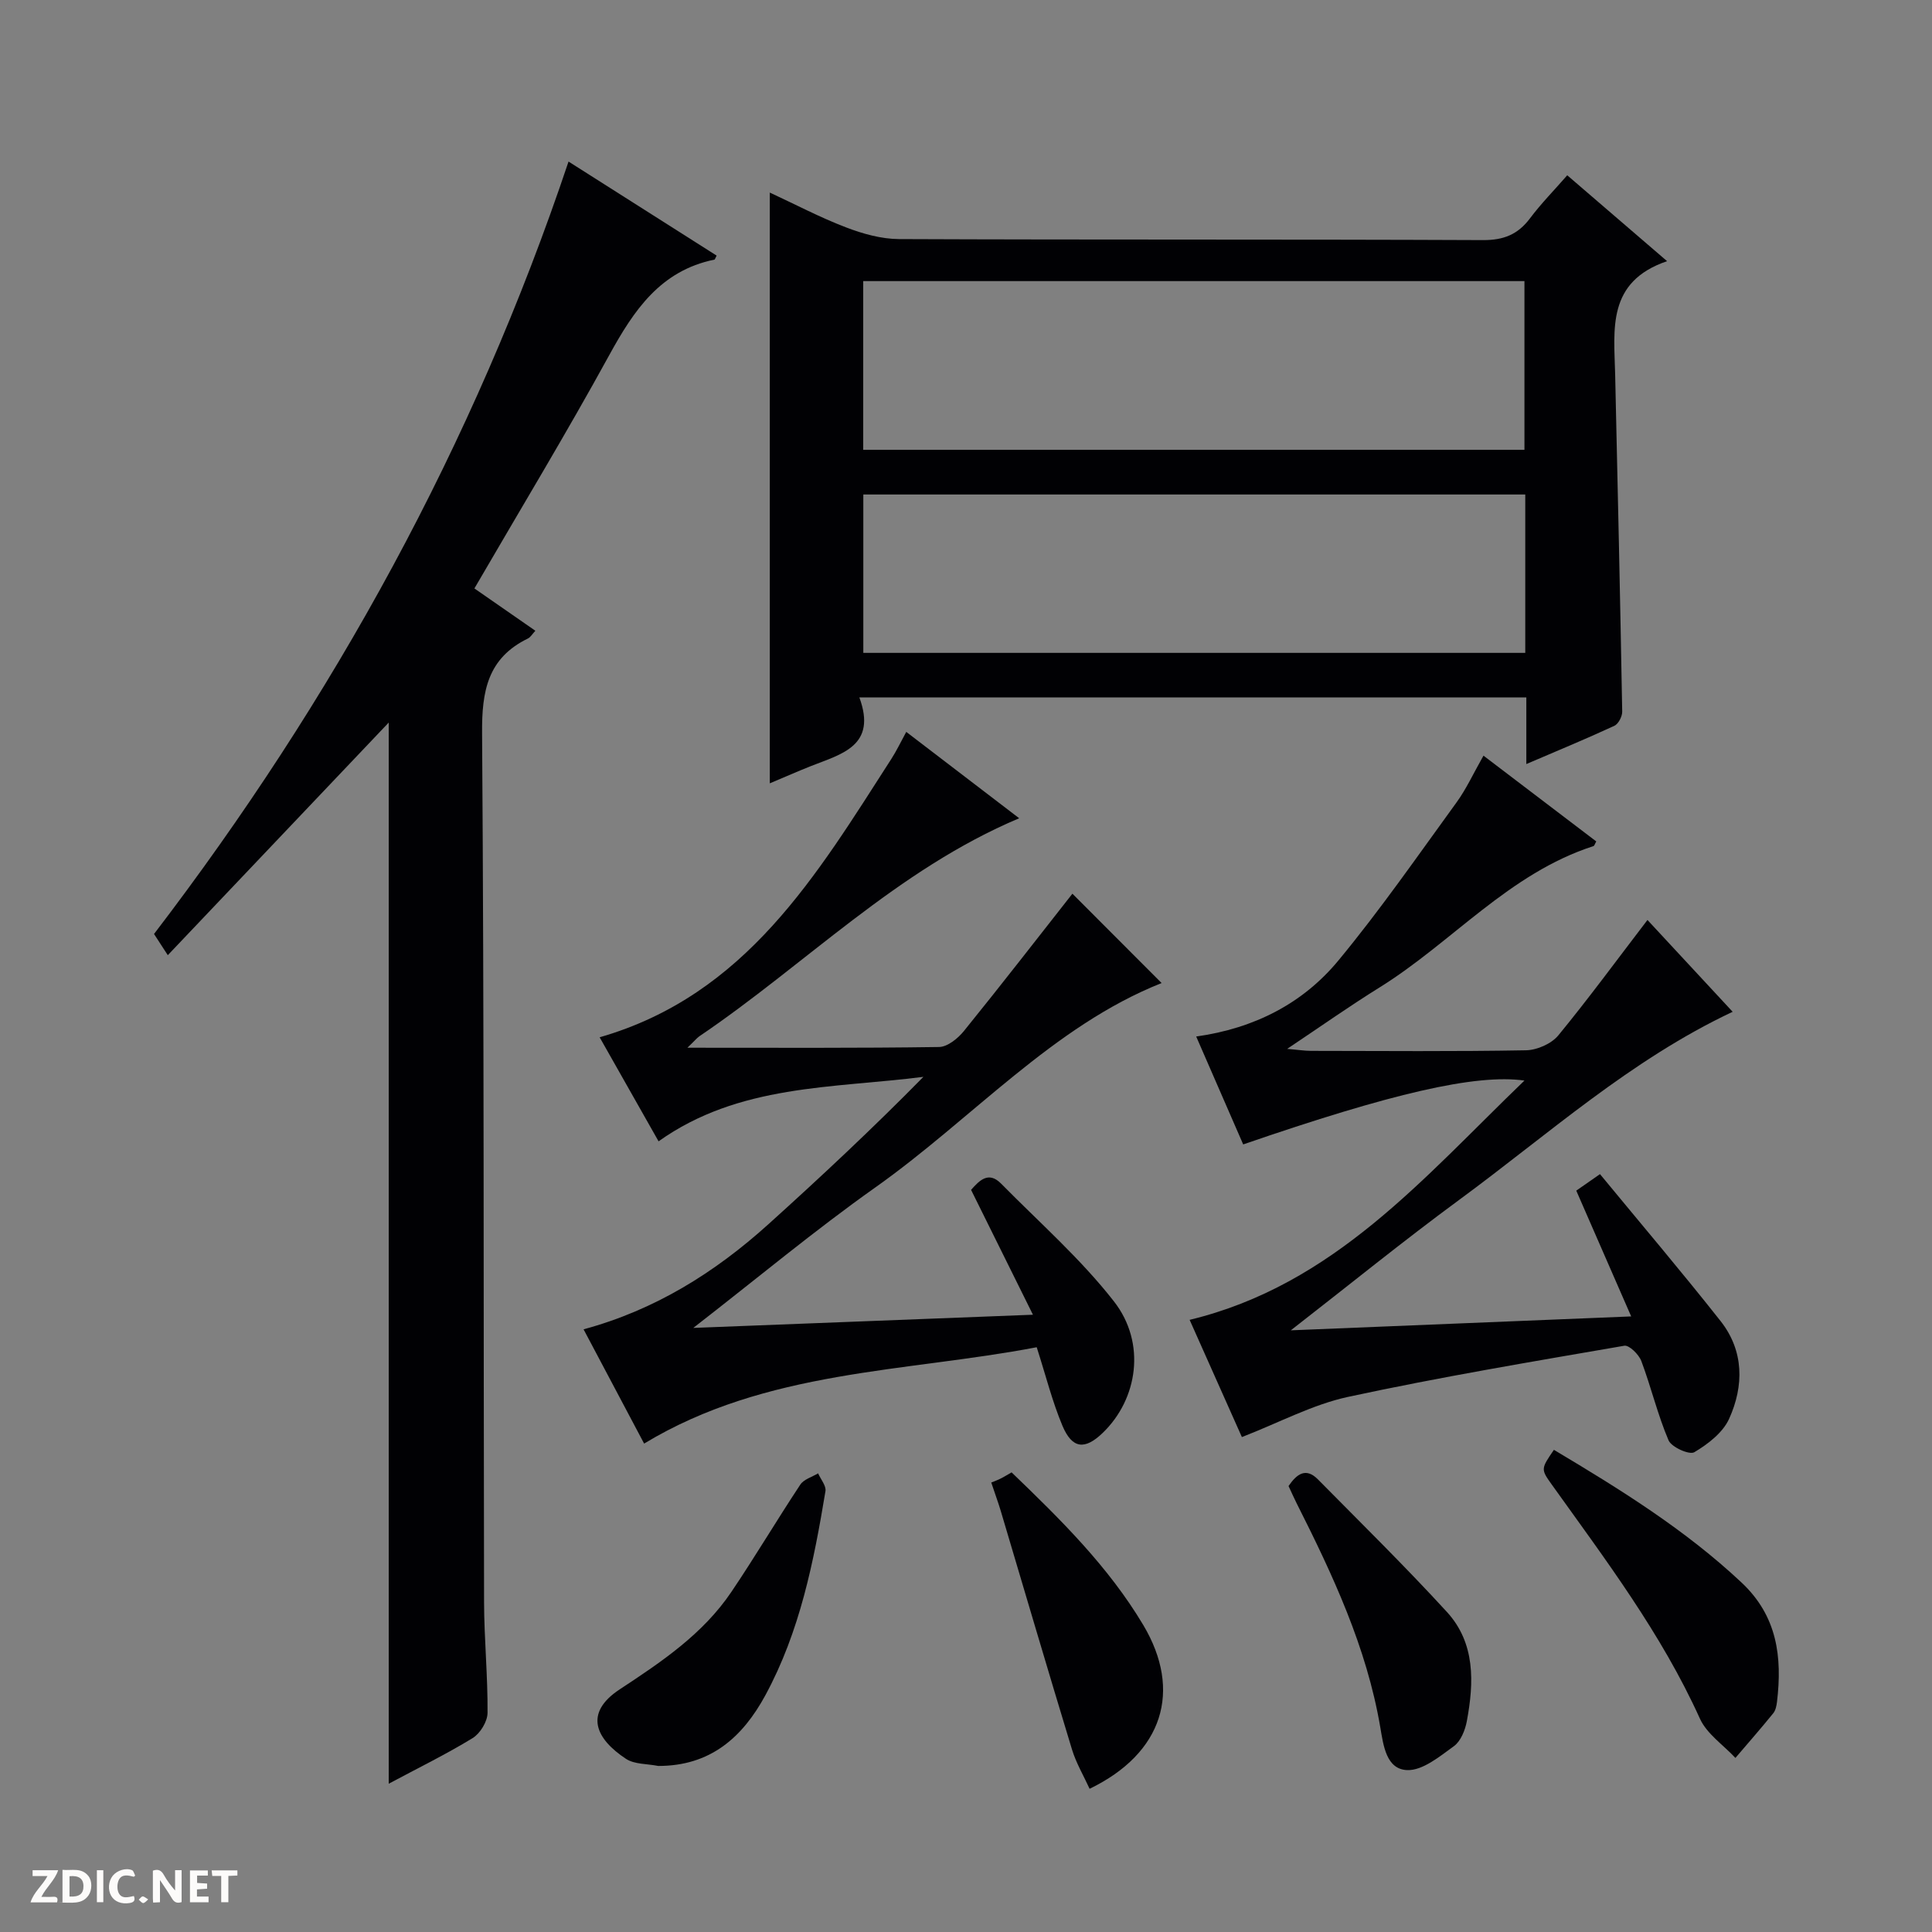 <svg enable-background="new 0 0 400 400" viewBox="0 0 400 400" xmlns="http://www.w3.org/2000/svg"><rect x="0" y="0" width="400" height="400" fill="#808080" stroke="none"/><g fill="#fcfbfa"><path d="m37.59 393.81c-.92.31-1.52.05-2-.78-.7-1.2-1.52-2.34-2.47-3.78v4.59c-.55.03-.95.05-1.41.07-.03-.37-.06-.64-.06-.91 0-1.91 0-3.81 0-5.7 1.13-.41 1.77-.03 2.29.91.62 1.11 1.38 2.14 2.31 3.19v-4.2h1.35v6.61z"/><path d="m12.94 393.88v-6.75c1.9.19 3.93-.54 5.37 1.29.8 1.01.78 2.88.03 3.97-1.37 1.97-3.4 1.51-6.4 1.49m2.45-1.22c2.04.12 2.92-.58 2.89-2.21-.03-1.51-.98-2.19-2.89-2z"/><path d="m11.81 393.87h-5.49c.68-2.18 2.47-3.48 3.51-5.45h-3.08v-1.21h5.29c-.71 2.13-2.44 3.48-3.47 5.51.86 0 1.63.04 2.39-.01.79-.05 1.14.21.85 1.16"/><path d="m39.33 393.86v-6.61h3.7v1.07h-2.22v1.52c.68.04 1.34.09 2.07.13v1.07c-.72.05-1.38.09-2.1.14v1.48h2.4v1.19h-3.85z"/><path d="m27.71 388.56c-1.15-.3-2.46-.61-3.1.64-.37.73-.41 1.93-.06 2.67.63 1.35 1.99.93 3.17.68.35.94-.01 1.32-.93 1.46-1.62.25-3.05-.27-3.76-1.48-.73-1.24-.6-3.03.31-4.17.88-1.11 2.71-1.7 4-1.16.32.13.44.74.65 1.12-.1.08-.19.16-.28.24"/><path d="m49.15 387.24v1.07c-.59.02-1.17.05-1.87.08v5.44h-1.48v-5.44h-1.85c-.05-.4-.08-.73-.13-1.15z"/><path d="m20.06 387.21h1.33v6.62h-1.33z"/><path d="m30.68 393.25c-.39.38-.8.79-1.05.76-.32-.05-.6-.45-.9-.7.26-.24.51-.64.8-.67.29-.04.62.3 1.15.61"/></g><path d="m177.92 144.39c3.7 10.05-3.68 11.71-10.03 14.22-2.75 1.09-5.46 2.29-8.51 3.57 0-40.88 0-81.32 0-122.31 5.31 2.46 10.42 5.16 15.79 7.21 3.47 1.33 7.3 2.4 10.97 2.42 40.3.17 80.6.03 120.9.21 4.29.02 7.23-1.17 9.74-4.52 2.28-3.04 4.98-5.78 7.7-8.9 6.71 5.77 13.22 11.37 20.67 17.78-12.52 4.27-10.97 14.1-10.75 23.43.53 23.28 1.05 46.55 1.46 69.83.02 1-.79 2.56-1.64 2.95-5.84 2.7-11.79 5.16-18.21 7.91 0-4.88 0-9.14 0-13.79-45.86-.01-91.39-.01-138.09-.01zm.8-51.26h136.9c0-11.89 0-23.31 0-34.93-45.74 0-91.17 0-136.9 0zm137.07 9.25c-45.95 0-91.47 0-137.05 0v32.79h137.05c0-11.07 0-21.71 0-32.79z" fill="#010104"/><path d="m34.74 197.76c-1.3-2.01-2.02-3.11-2.85-4.39 37.06-48.48 66.14-101.24 85.82-159.92 10.43 6.62 20.56 13.06 30.66 19.47-.32.6-.36.81-.45.83-11.2 2.29-16.7 10.51-21.79 19.79-8.86 16.16-18.41 31.94-27.91 48.29 4.38 3.04 8.41 5.83 12.62 8.76-.64.69-1 1.34-1.53 1.6-8.34 4.05-9.57 10.88-9.5 19.58.43 59.97.28 119.95.41 179.93.02 7.64.78 15.29.72 22.93-.01 1.79-1.52 4.26-3.08 5.22-5.49 3.36-11.31 6.2-17.38 9.45 0-73.53 0-146.5 0-219.7-15.09 15.87-30.21 31.79-45.74 48.16z" fill="#010104"/><path d="m142.32 216.92c18.24 0 35.18.1 52.11-.15 1.75-.03 3.89-1.77 5.14-3.31 7.74-9.56 15.27-19.28 22.46-28.43 6.08 6.09 12.46 12.48 18.47 18.5-22.51 8.93-39.19 28.1-59.32 42.35-12.48 8.83-24.25 18.66-37.64 29.05 24.13-.94 46.81-1.81 70.32-2.73-4.47-9.03-8.63-17.4-12.81-25.85 1.8-2.05 3.66-3.88 6.21-1.3 7.91 8.03 16.48 15.56 23.37 24.39 6.73 8.62 4.94 20.25-2.34 27.24-3.69 3.55-6.31 3.3-8.33-1.51-2.1-5-3.42-10.32-5.32-16.24-27.15 5.2-55.95 4.61-81.28 19.95-4.04-7.63-8.15-15.38-12.54-23.66 14.78-3.99 27.19-11.76 38.25-21.74 10.93-9.86 21.68-19.92 32.11-30.53-18.82 2.4-38.18 1.5-54.83 13.35-4.06-7.17-8.12-14.34-12.2-21.54 30.33-8.74 44.95-33.64 60.41-57.66 1.06-1.65 1.91-3.44 3.07-5.57 7.93 6.06 15.66 11.98 23.38 17.88-25.36 10.7-44.23 30.27-66.26 45.17-.53.39-.95.93-2.43 2.34z" fill="#010104"/><path d="m341.09 190.47c5.67 6.11 11.54 12.44 17.64 19.01-21.19 9.98-38.25 25.44-56.65 38.96-11.47 8.43-22.53 17.43-34.83 26.99 24.15-.99 46.89-1.92 70.47-2.88-3.92-8.97-7.6-17.41-11.37-26.04 1.37-.95 2.56-1.78 4.91-3.42 8.39 10.18 16.85 20.14 24.95 30.4 4.88 6.18 4.88 13.44 1.78 20.27-1.3 2.86-4.39 5.24-7.21 6.91-1.02.6-4.73-1.05-5.33-2.48-2.26-5.3-3.6-10.99-5.63-16.4-.51-1.36-2.52-3.34-3.52-3.17-19.11 3.3-38.25 6.5-57.2 10.59-7.35 1.59-14.24 5.32-21.98 8.32-3.39-7.6-7.05-15.8-10.82-24.27 29.89-7.22 48.41-29.42 69.32-49.54-10.08-1.42-27.58 2.66-58.23 13.22-3.15-7.23-6.31-14.48-9.73-22.34 12.04-1.69 22.08-6.84 29.44-15.74 8.67-10.48 16.45-21.71 24.46-32.73 2.03-2.79 3.49-6.01 5.58-9.68 7.92 6.02 15.64 11.89 23.35 17.76-.29.49-.38.91-.59.97-17.48 5.64-29.25 19.92-44.28 29.26-6.18 3.84-12.14 8.05-19.13 12.72 2.28.19 3.62.41 4.97.41 14.83.02 29.66.15 44.48-.12 2.29-.04 5.26-1.35 6.69-3.08 6.3-7.67 12.19-15.71 18.46-23.9z" fill="#010104"/><path d="m321.72 300.17c13.82 8.24 27.2 16.55 38.84 27.47 7.42 6.96 8.45 15.42 7.35 24.7-.1.81-.28 1.75-.76 2.35-2.55 3.14-5.22 6.19-7.85 9.27-2.5-2.69-5.91-4.96-7.35-8.13-7.96-17.6-19.51-32.86-30.64-48.42-2.33-3.25-2.29-3.28.41-7.24z" fill="#010104"/><path d="m136.27 365.62c-2.25-.46-4.9-.3-6.68-1.48-6.11-4.03-8.89-9.37-1.28-14.38 8.66-5.7 17.21-11.43 23.11-20.17 4.92-7.29 9.41-14.87 14.27-22.21.73-1.11 2.43-1.58 3.69-2.34.54 1.24 1.71 2.58 1.52 3.7-2.41 14.58-5.29 29.05-12.43 42.23-4.76 8.78-11.44 14.67-22.2 14.65z" fill="#010104"/><path d="m225.59 370.35c-1.24-2.72-2.79-5.33-3.65-8.15-5.01-16.45-9.85-32.95-14.76-49.43-.47-1.58-1.05-3.13-1.95-5.83.33-.13 1.12-.42 1.88-.79.74-.36 1.43-.8 2.33-1.31 10.13 9.74 20.06 19.52 27.27 31.62 8.09 13.59 4.09 26.54-11.12 33.89z" fill="#010104"/><path d="m266.78 307.67c1.7-2.49 3.58-3.92 6.09-1.37 8.96 9.08 18.08 18.03 26.69 27.43 5.91 6.45 5.63 14.6 4.13 22.63-.35 1.86-1.26 4.14-2.68 5.17-2.96 2.14-6.48 5.07-9.67 4.95-4.33-.17-4.92-5.07-5.57-8.88-2.82-16.57-9.85-31.56-17.33-46.39-.59-1.18-1.12-2.39-1.66-3.54z" fill="#010104"/></svg>
